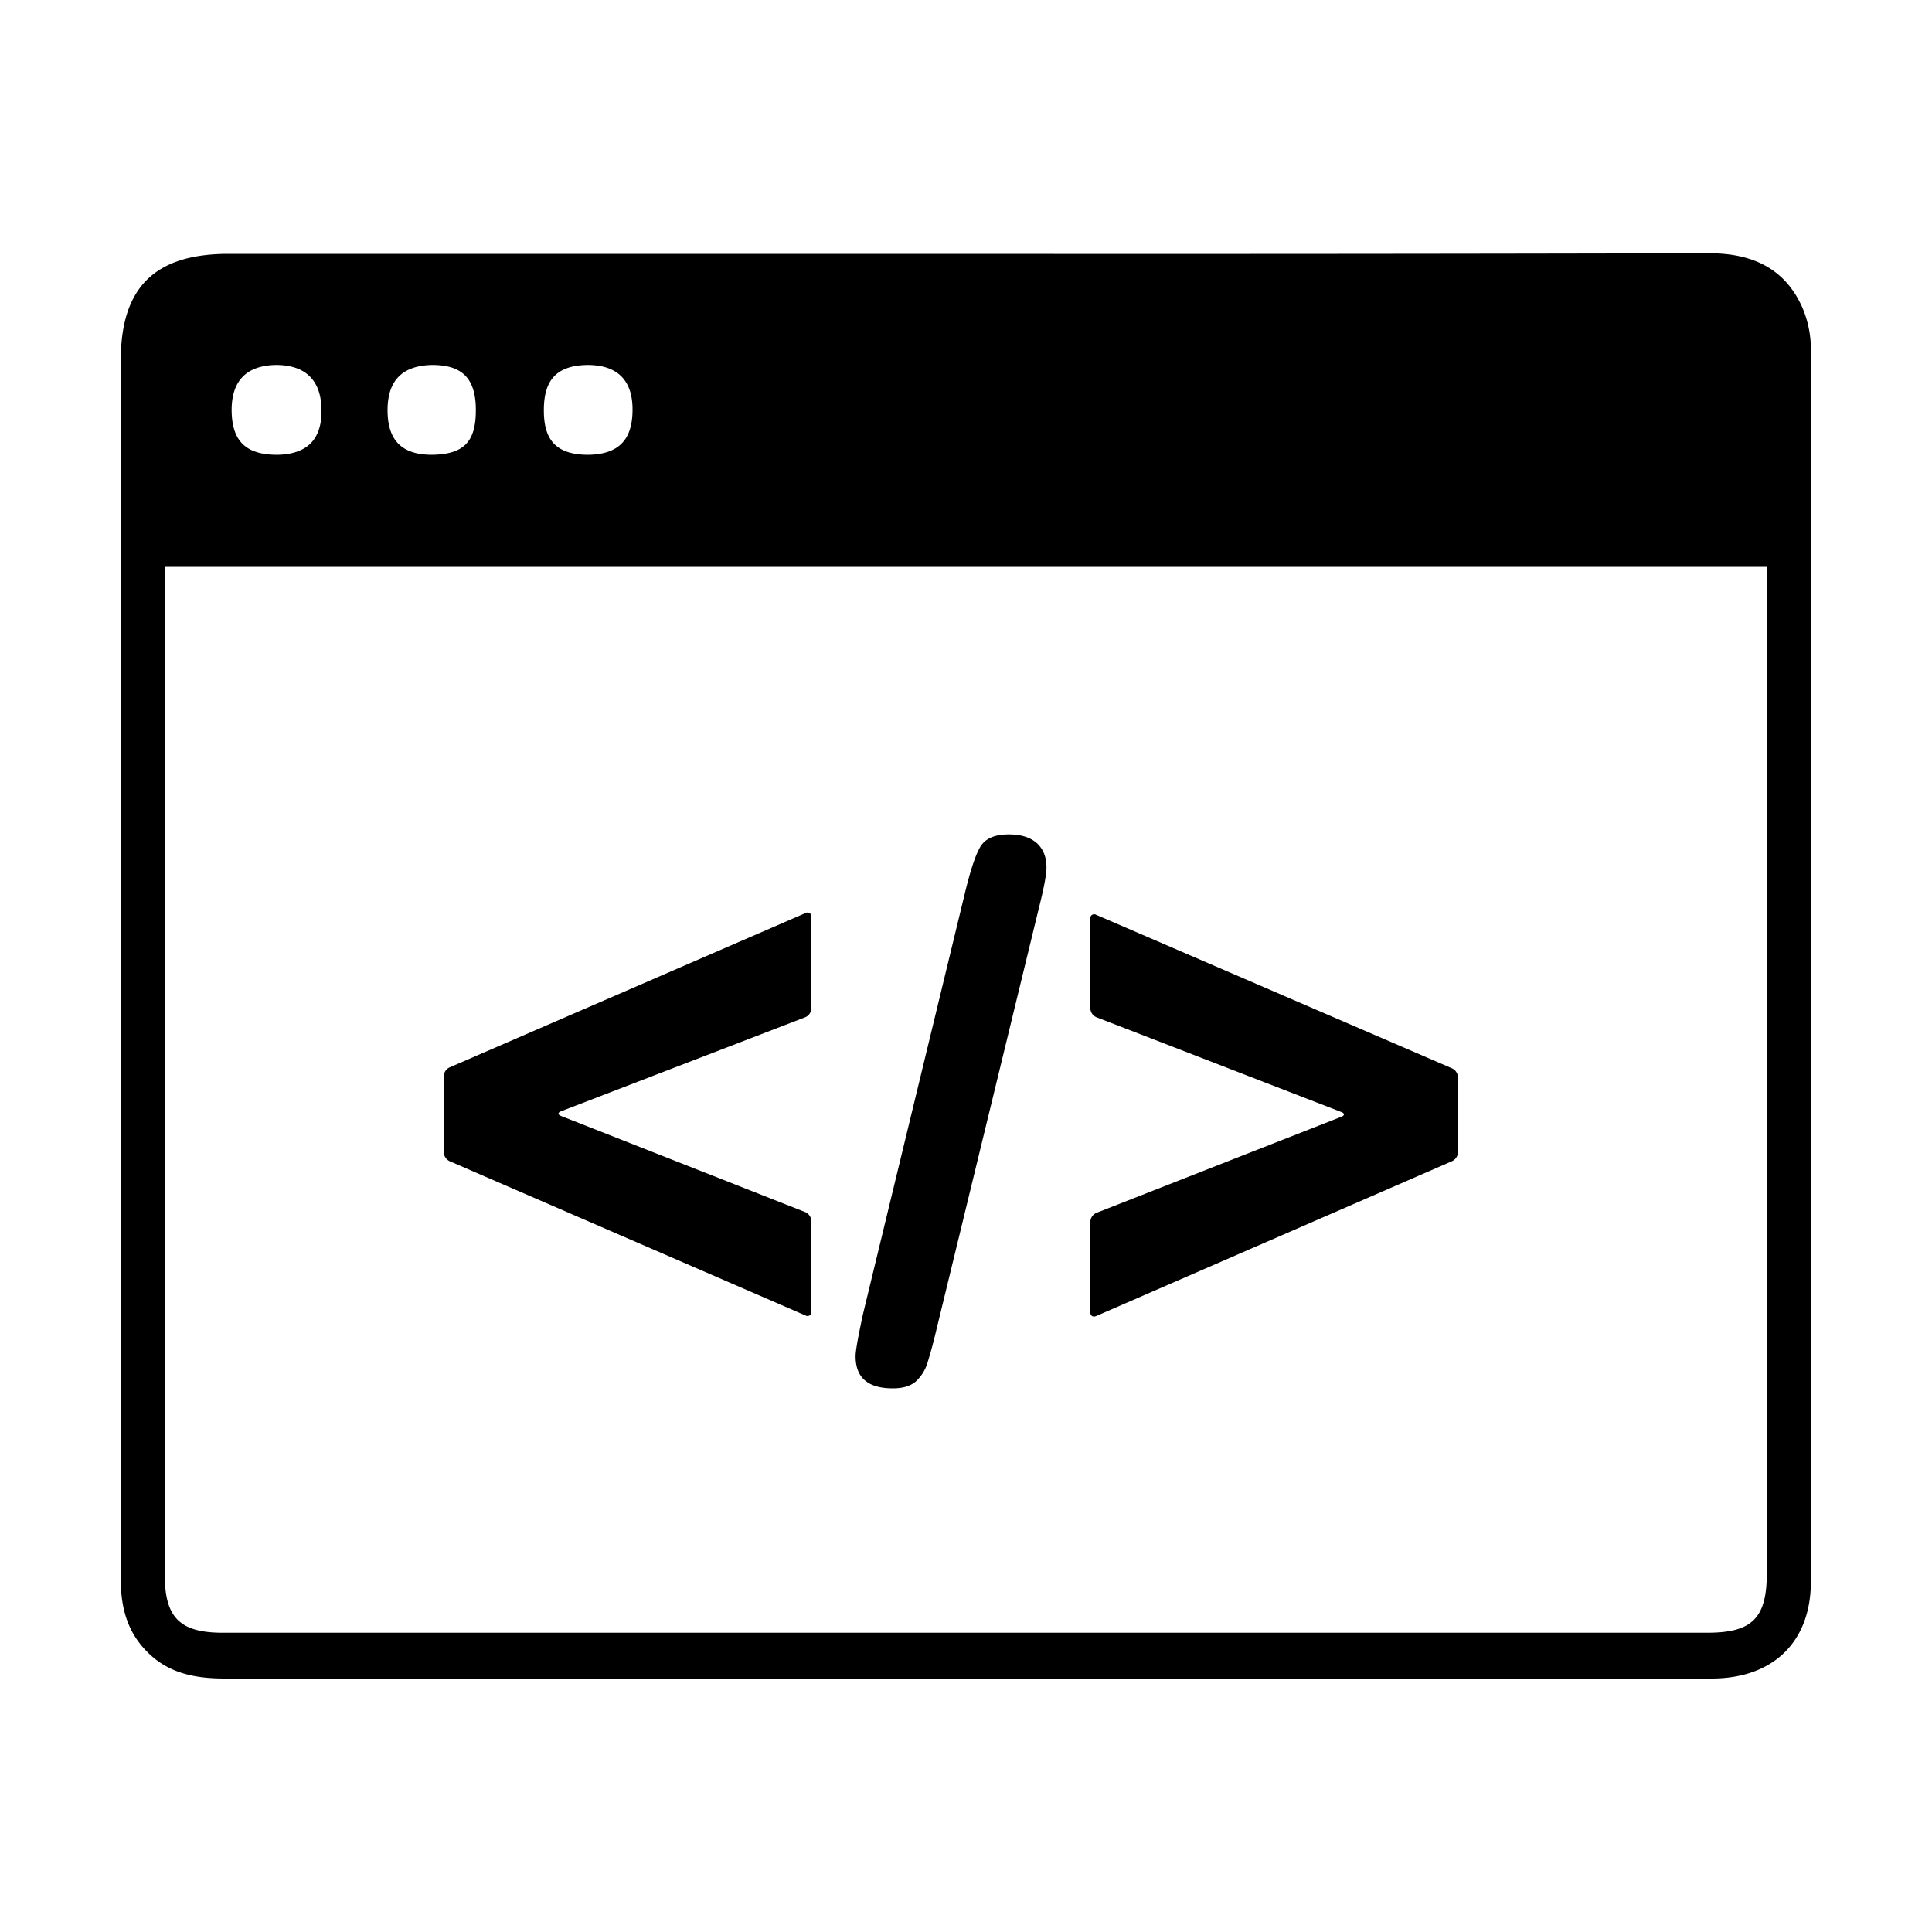 <svg id="ae46b3f7-5821-4e4f-9850-69b3dc9fe4cd" data-name="Layer 1" xmlns="http://www.w3.org/2000/svg" viewBox="0 0 1000 1000"><path d="M932.9,159.2c-9.1-20.6-26.4-28.1-48.1-28.1q-192.3.45-384.7.3H118.3c-38.2,0-55.8,17.3-55.8,55.3V817.3c0,14.6,3.3,27.5,14,38,11,11.001,25,13.5,39.9,13.5H885.9c31.9,0,51.4-19,51.4-50.1q.45-318.45,0-637.5a54.725,54.725,0,0,0-4.4-22ZM304,188.9c15.4,0,23.4,7.7,23.4,23.1,0,15.7-7.2,23.1-22.8,23.4-16,0-23.1-6.9-23.1-22.8C281.4,196.4,288.3,189.2,304,188.9Zm-80.3,0c15.7,0,22.6,7.1,22.6,23.4,0,16.5-6.3,22.8-22.6,23.1-15.7,0-23.1-7.4-23.1-23.1,0-15.4,7.7-23.1,23.1-23.4Zm-80.9,0c15.1,0,23.4,7.7,23.6,23.1.3,15.4-7.4,23.1-22.8,23.4-16.2,0-23.4-6.9-23.7-22.5-.2-15.7,7.5-23.7,22.9-24ZM914.5,814.3c0,23.4-7.7,30.8-30.8,30.8H115.3c-22,0-30-7.7-30-29.7v-522H914.4l.1,520.9ZM232.65,601l184.3,79.9a2,2,0,0,0,3-2v-47a5.297,5.297,0,0,0-3.1-4.499l-126.5-49.8c-1.7-.7-1.7-1.7,0-2.4l126.5-48.7a5.174,5.174,0,0,0,3.1-4.5V474.6a2,2,0,0,0-3-2l-184.3,79.9a5.345,5.345,0,0,0-3,4.6v39.2a5.498,5.498,0,0,0,3,4.7Zm229.5,117.6c5.2,0,9.1-1.2,11.8-3.5a21.585,21.585,0,0,0,6.1-9.7c1.3-4.1,2.9-9.8,4.6-17l53-218.1c2.6-10.3,4-17.5,4-21.4,0-5.3-1.7-9.5-5-12.5-3.4-3-8.2-4.5-14.5-4.5-7.3,0-12.2,2.1-14.8,6.5-2.5,4.3-5.1,12.2-7.9,23.8L446.651,680.3c-2.5,11.6-3.8,18.8-3.8,21.7,0,11.1,6.4,16.6,19.3,16.6Zm105.2-37.4L751.65,601a5.345,5.345,0,0,0,3-4.6V557.6a5.345,5.345,0,0,0-3-4.6l-184.3-79.5a2,2,0,0,0-3,2V522a5.297,5.297,0,0,0,3.1,4.5l126.9,49.1c1.7.7,1.7,1.7,0,2.4l-126.9,49.8a5.296,5.296,0,0,0-3.1,4.5v47c0,1.7,1.3,2.6,3,1.9Z"/></svg>